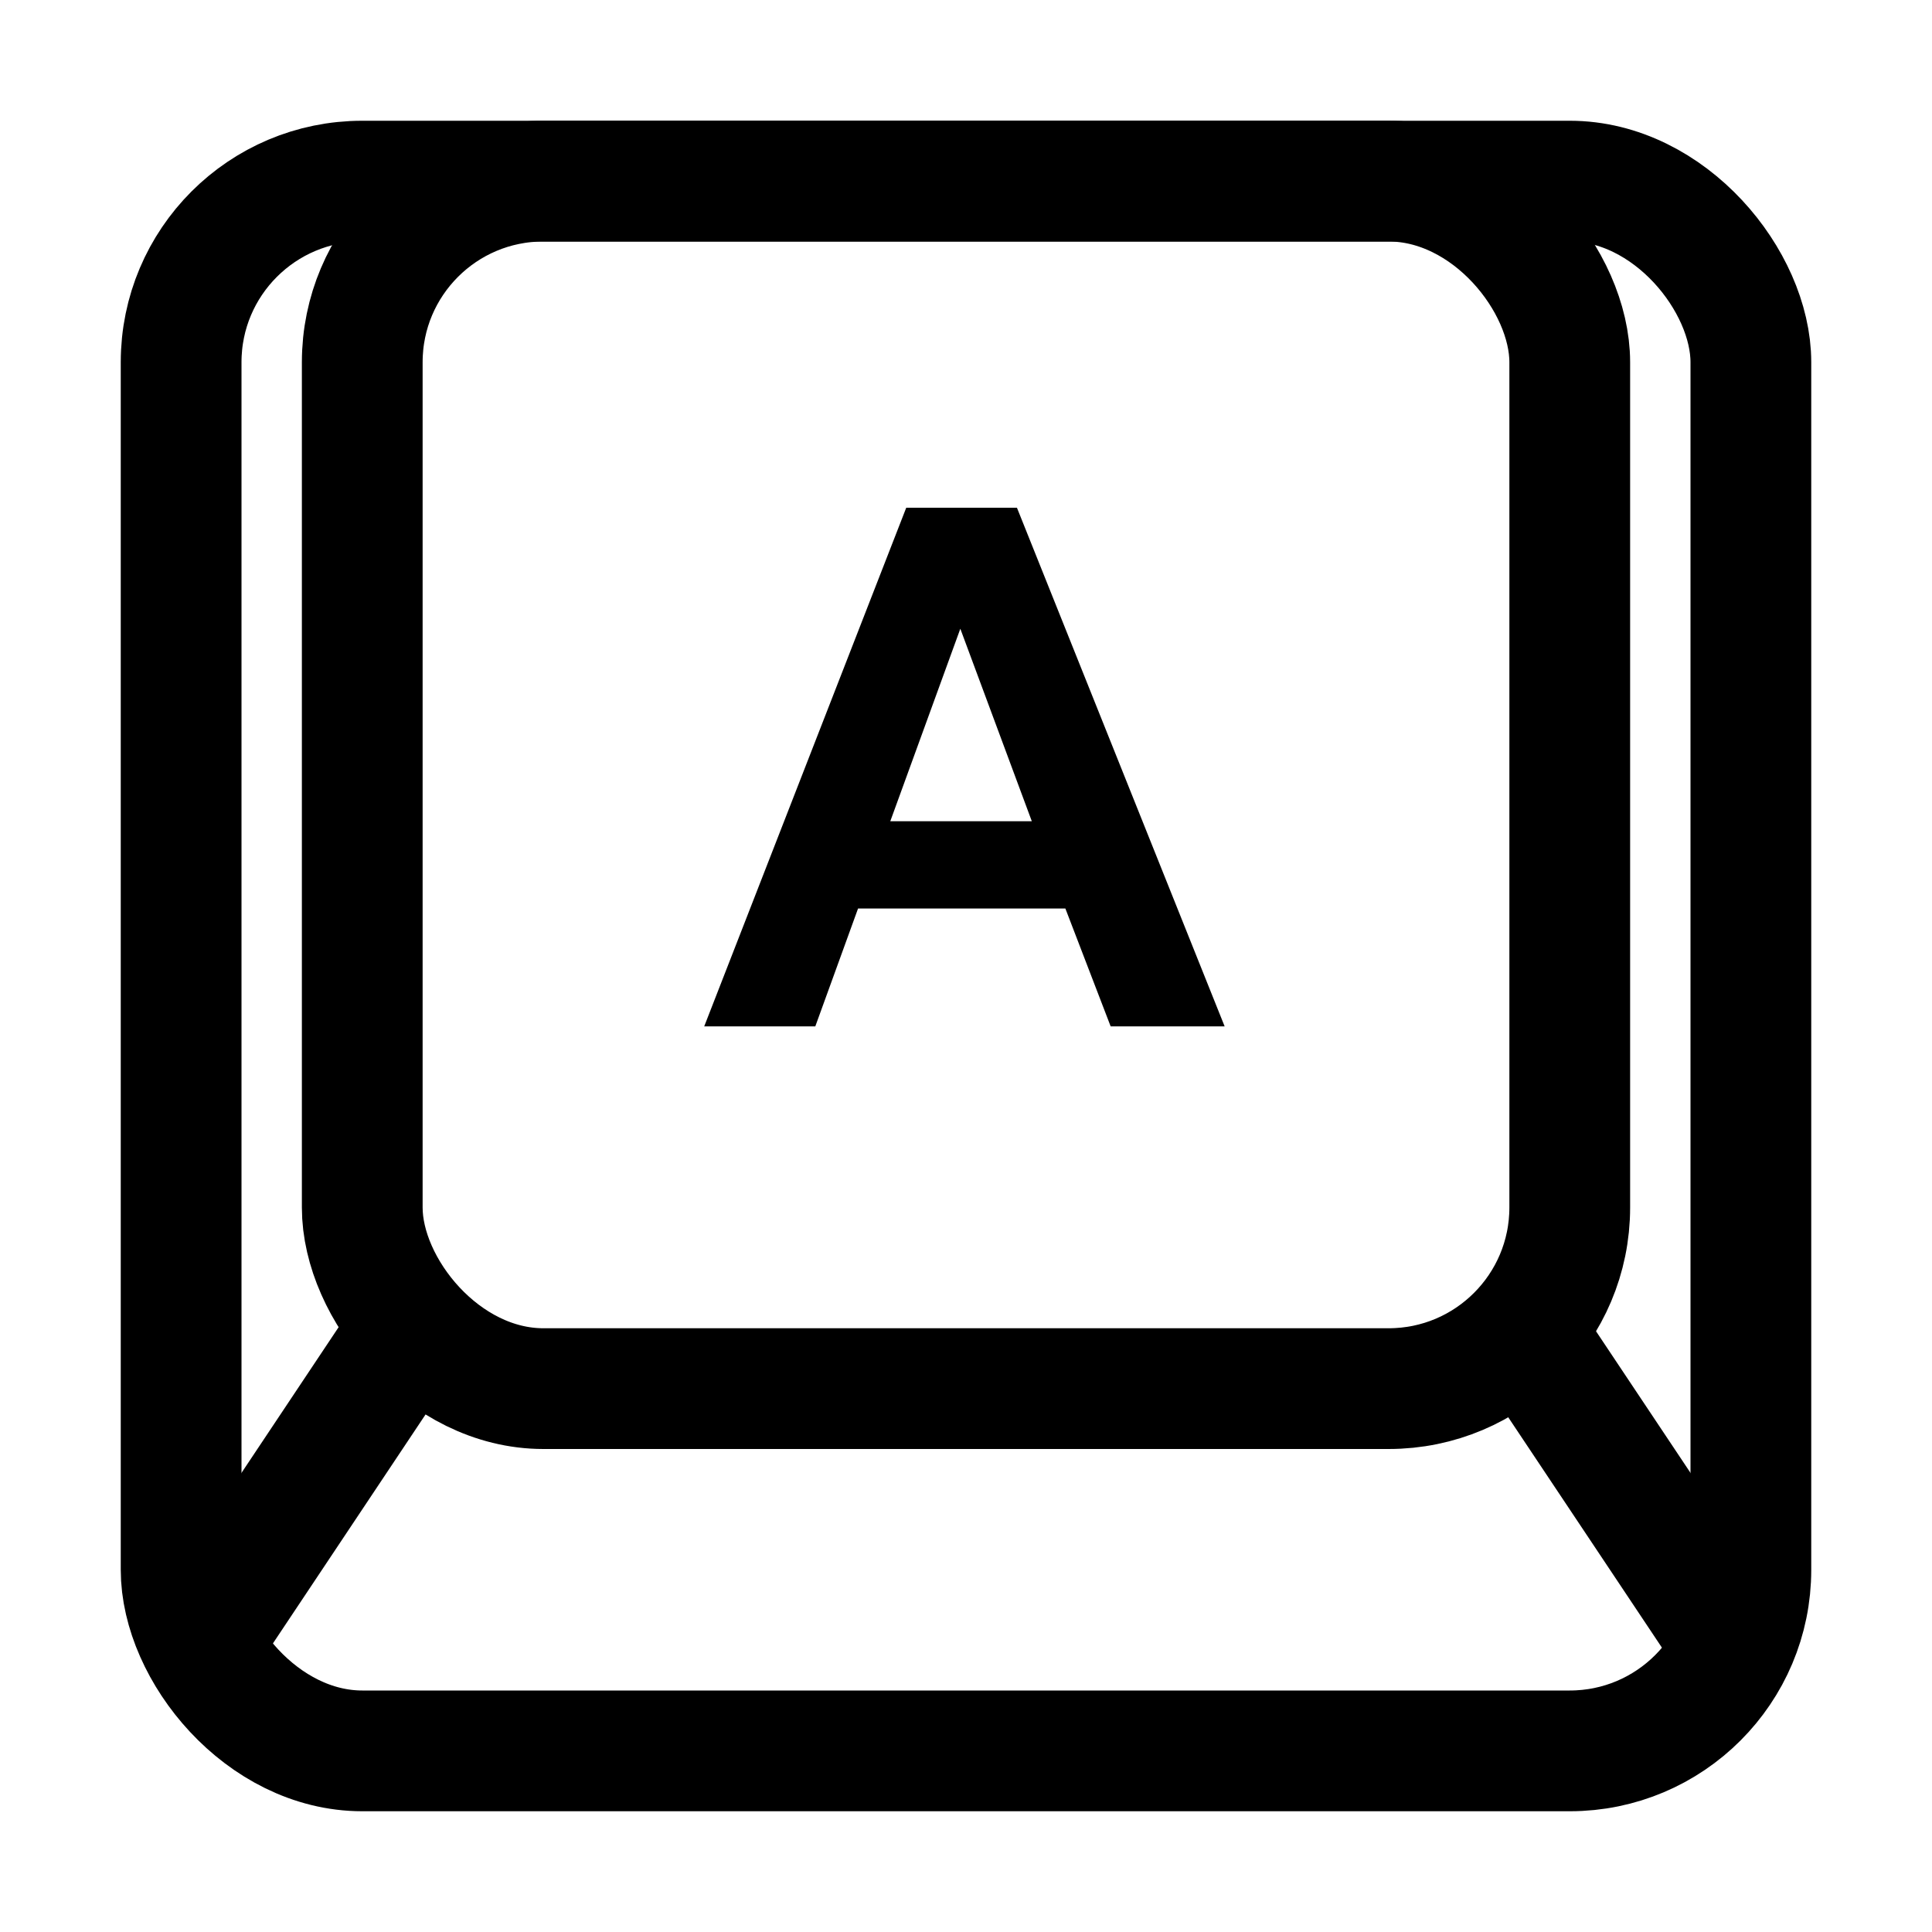 <svg width="16" height="16" viewBox="0 0 16 16" fill="none" xmlns="http://www.w3.org/2000/svg">
<rect x="1.5" y="1.5" width="13" height="13" rx="1.5" stroke="currentColor"/>
<rect x="3" y="1.5" width="10" height="10" rx="1.5" stroke="currentColor"/>
<line x1="1.584" y1="13.723" x2="3.584" y2="10.723" stroke="currentColor"/>
<line y1="-0.5" x2="3.606" y2="-0.5" transform="matrix(-0.555 -0.832 -0.832 0.555 14 14)" stroke="currentColor"/>
<path d="M10.142 8.5H9.198L8.823 7.524H7.106L6.752 8.5H5.832L7.505 4.205H8.422L10.142 8.5ZM8.545 6.801L7.953 5.207L7.373 6.801H8.545Z" fill="currentColor"/>
</svg>
